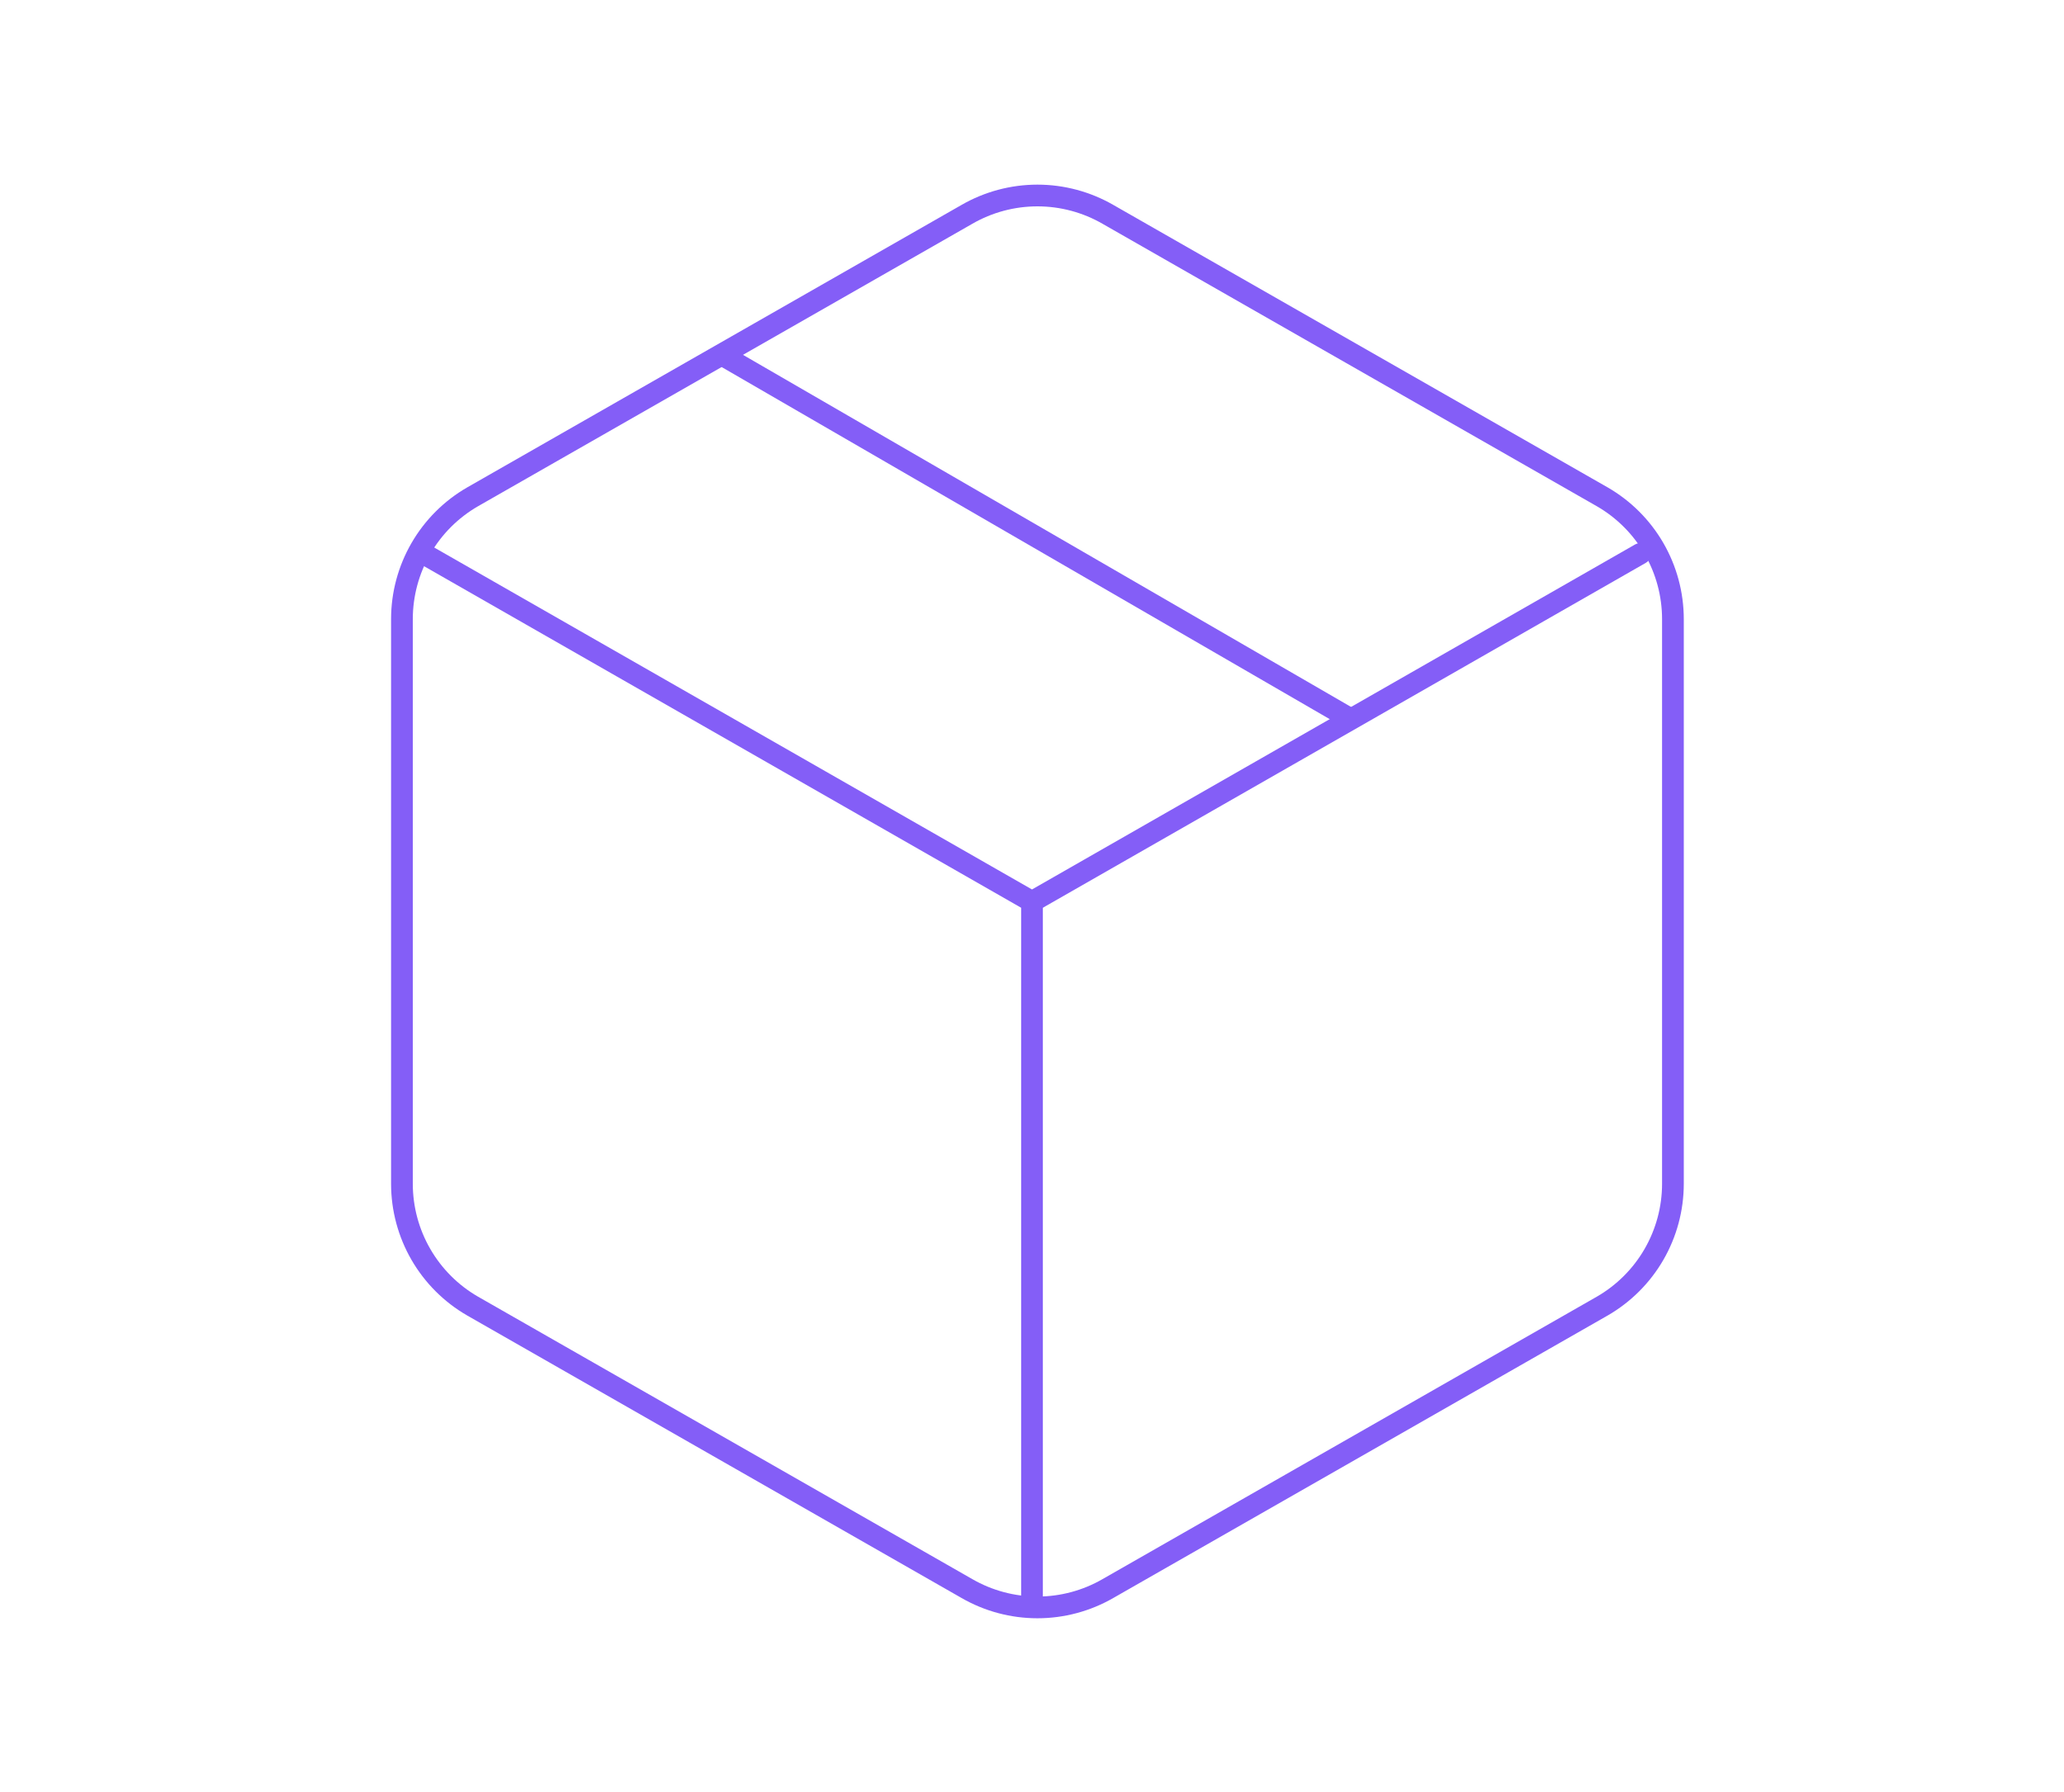 <svg width="190" height="165" viewBox="0 0 190 165" fill="none" xmlns="http://www.w3.org/2000/svg">
<g clip-path="url(#clip0_6_574)">
<path fill-rule="evenodd" clip-rule="evenodd" d="M66.131 32.49C66.4 32.022 66.996 31.861 67.463 32.131L124.512 65.172C124.978 65.442 125.138 66.041 124.869 66.51C124.6 66.978 124.004 67.139 123.537 66.869L66.488 33.828C66.022 33.558 65.862 32.959 66.131 32.49Z" fill="#845EF7"/>
<path fill-rule="evenodd" clip-rule="evenodd" d="M88.502 18.875C90.63 17.647 93.043 17 95.5 17C97.957 17 100.37 17.647 102.498 18.875C102.499 18.875 102.499 18.876 102.5 18.876L148 44.881C150.126 46.109 151.892 47.874 153.121 50C154.349 52.126 154.997 54.538 155 56.994V109.006C154.997 111.462 154.349 113.874 153.121 116C151.892 118.126 150.126 119.891 148 121.119L147.996 121.121L102.5 147.124C102.5 147.124 102.499 147.124 102.499 147.125C100.371 148.353 97.957 149 95.5 149C93.043 149 90.629 148.353 88.501 147.125C88.501 147.124 88.5 147.124 88.5 147.124L43.004 121.121L43 121.119C40.874 119.891 39.108 118.126 37.879 116C36.651 113.874 36.002 111.462 36 109.006V56.994C36.002 54.538 36.651 52.126 37.879 50C39.108 47.874 40.874 46.109 43 44.881L43.004 44.879L88.5 18.876C88.501 18.876 88.501 18.875 88.502 18.875ZM95.5 19C93.394 19 91.324 19.555 89.5 20.608L89.496 20.611L44 46.614C43.999 46.614 43.999 46.614 43.998 46.615C42.176 47.667 40.663 49.18 39.611 51.002C38.558 52.824 38.002 54.891 38 56.995V109.005C38.002 111.109 38.558 113.176 39.611 114.998C40.663 116.82 42.176 118.333 43.998 119.385C43.998 119.385 43.999 119.386 44 119.386L89.5 145.392C91.324 146.445 93.394 147 95.5 147C97.606 147 99.676 146.445 101.5 145.392L101.504 145.389L147 119.386C147.001 119.386 147.002 119.385 147.002 119.385C148.824 118.333 150.337 116.82 151.389 114.998C152.442 113.176 152.998 111.109 153 109.004V56.996C152.998 54.891 152.442 52.824 151.389 51.002C150.337 49.18 148.824 47.667 147.002 46.615C147.001 46.614 147.001 46.614 147 46.614L101.504 20.611L101.5 20.608C99.676 19.555 97.606 19 95.5 19Z" fill="#845EF7"/>
<path fill-rule="evenodd" clip-rule="evenodd" d="M38.133 50.488C38.406 50.021 39.01 49.861 39.481 50.131L95 81.896L150.518 50.131C150.99 49.861 151.594 50.021 151.867 50.488C152.14 50.954 151.979 51.552 151.507 51.822L95.494 83.869C95.189 84.044 94.811 84.044 94.506 83.869L38.493 51.822C38.021 51.552 37.86 50.954 38.133 50.488Z" fill="#845EF7"/>
<path fill-rule="evenodd" clip-rule="evenodd" d="M95 82C95.552 82 96 82.438 96 82.978V147.023C96 147.562 95.552 148 95 148C94.448 148 94 147.562 94 147.023V82.978C94 82.438 94.448 82 95 82Z" fill="#845EF7"/>
</g>
<defs>
<clipPath id="clip0_6_574">
<rect width="119" height="132" fill="white" transform="translate(36 17)"/>
</clipPath>
</defs>
</svg>
